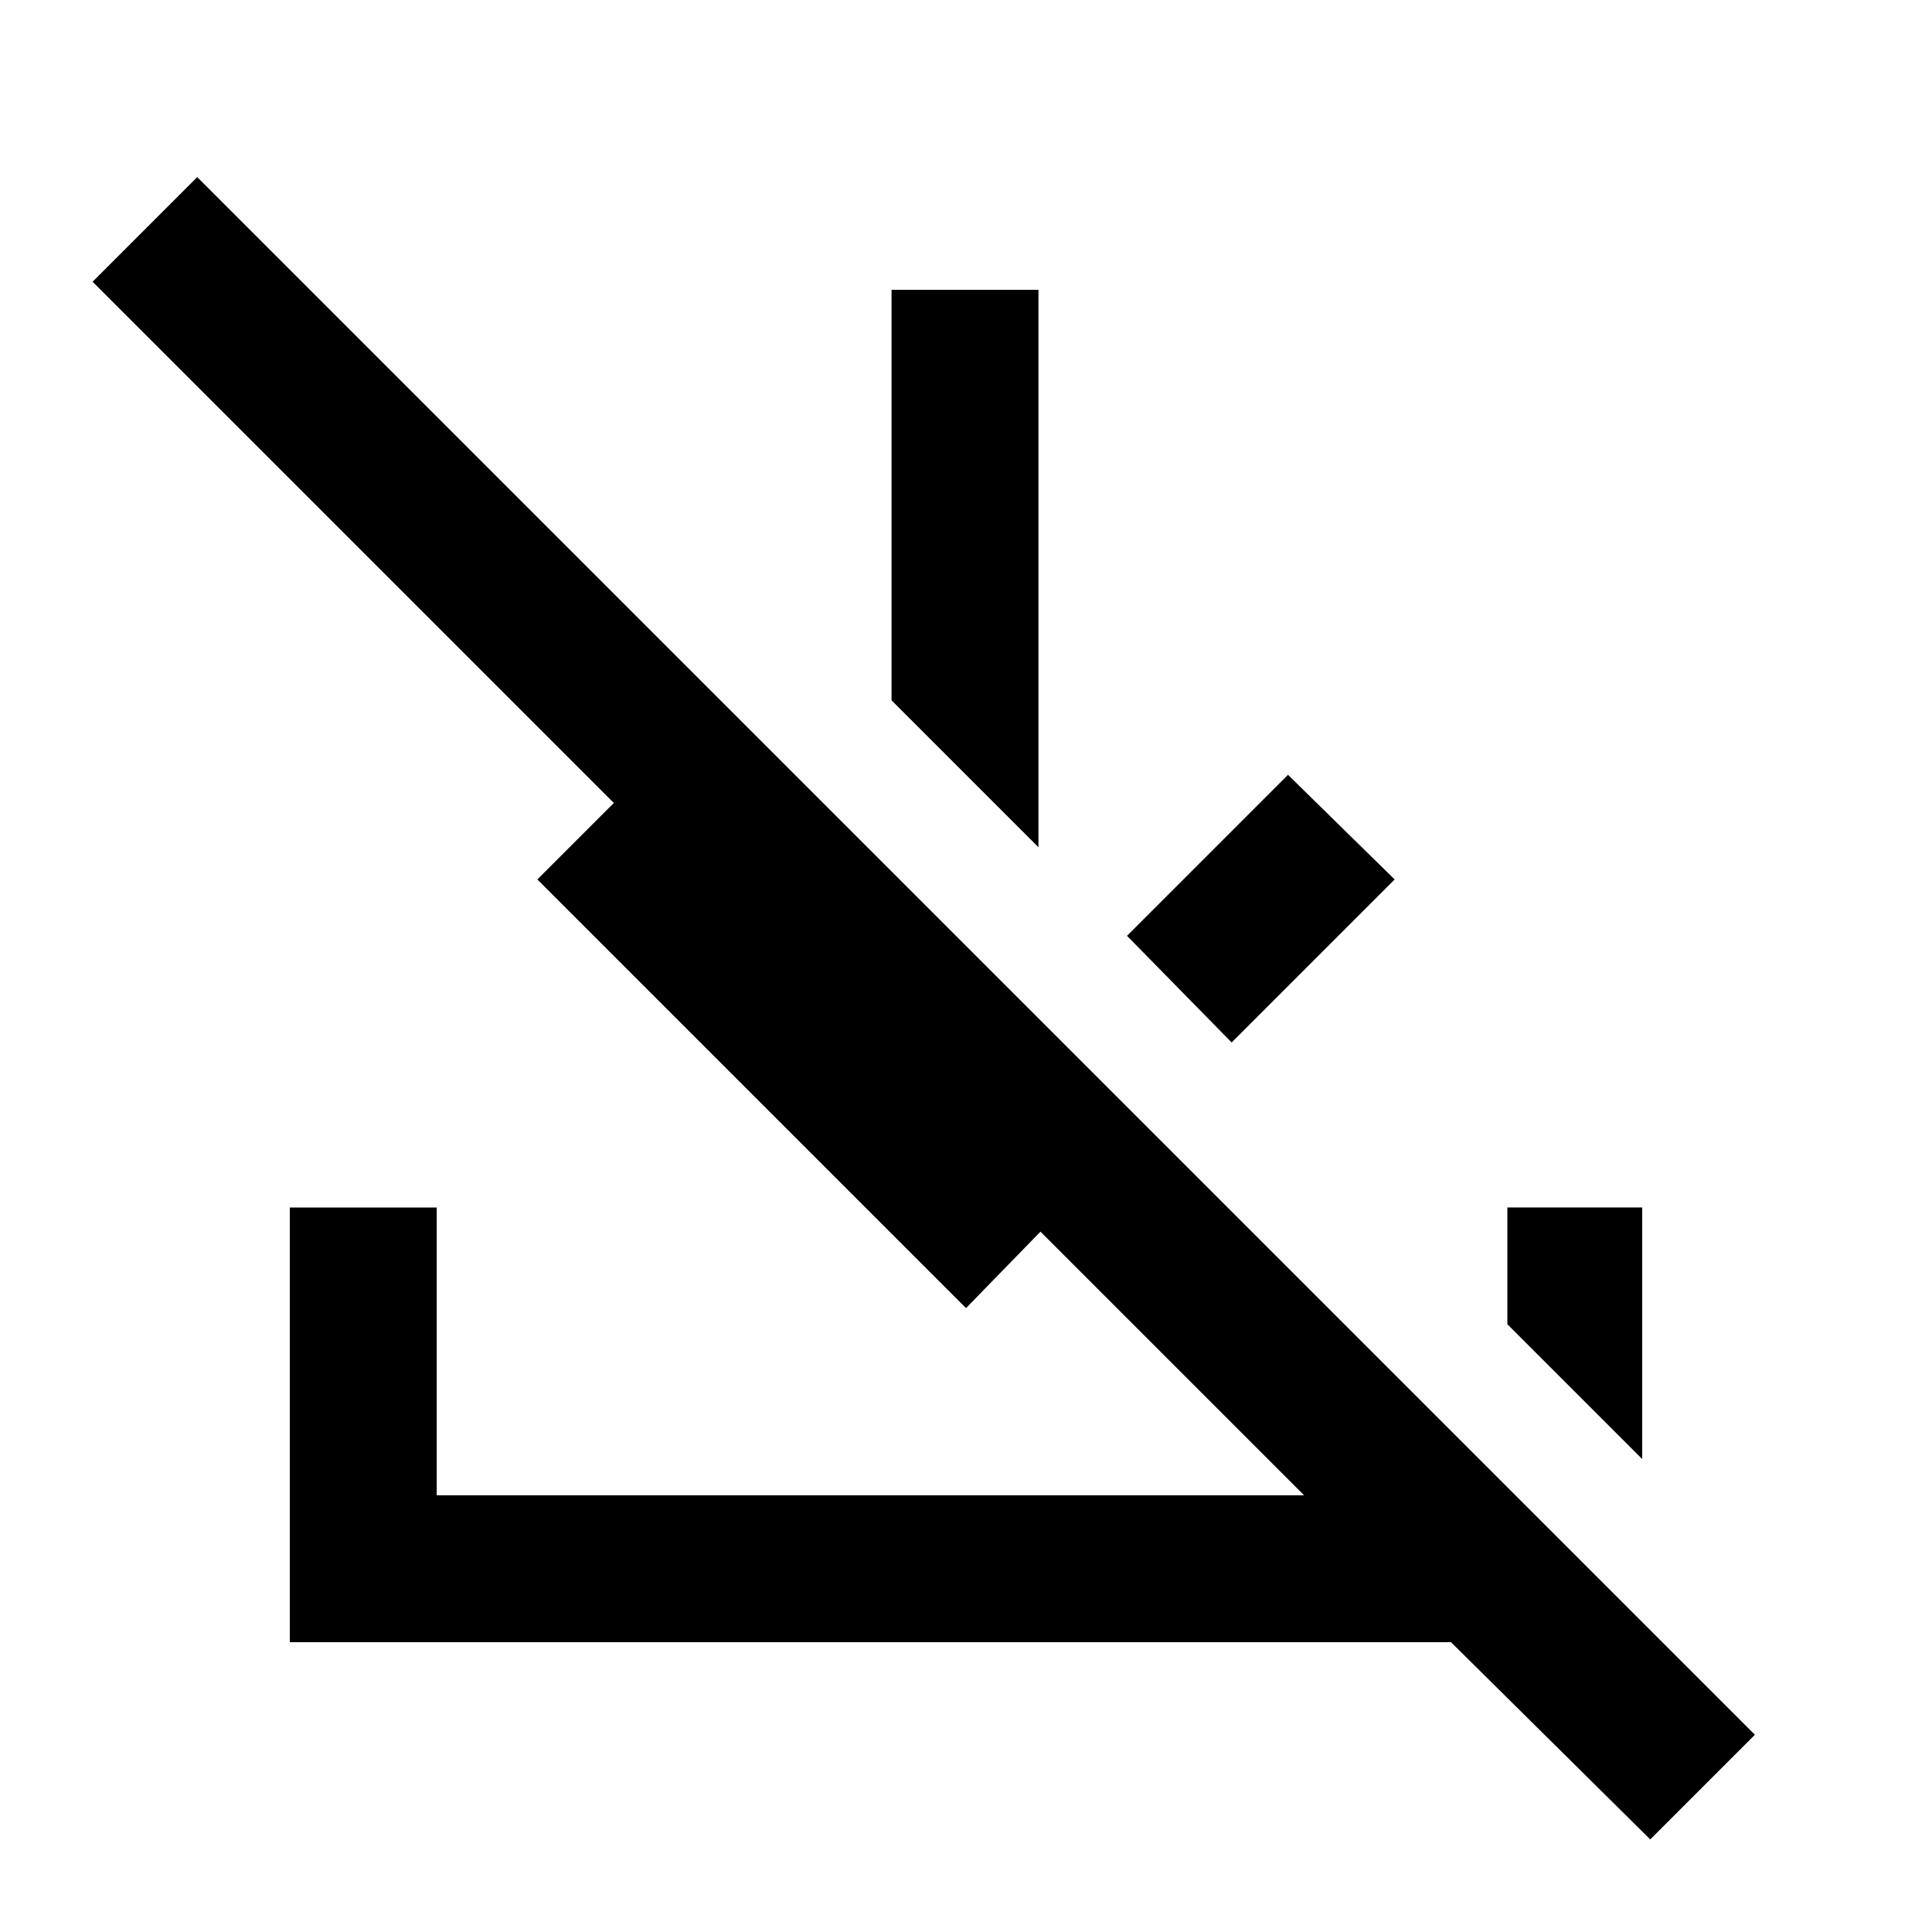 <svg xmlns="http://www.w3.org/2000/svg" height="48" viewBox="0 -960 960 960" width="48"><path d="m820-46-99-98H144v-216h73v143h431L517-348l-37 38-213-213 38-38L46-820l52-52L872-98l-52 52ZM612-442l-52-53 80-80 53 52-81 81Zm-96-97-73-73v-204h73v277Zm300 304-67-67v-58h67v125Z"/></svg>